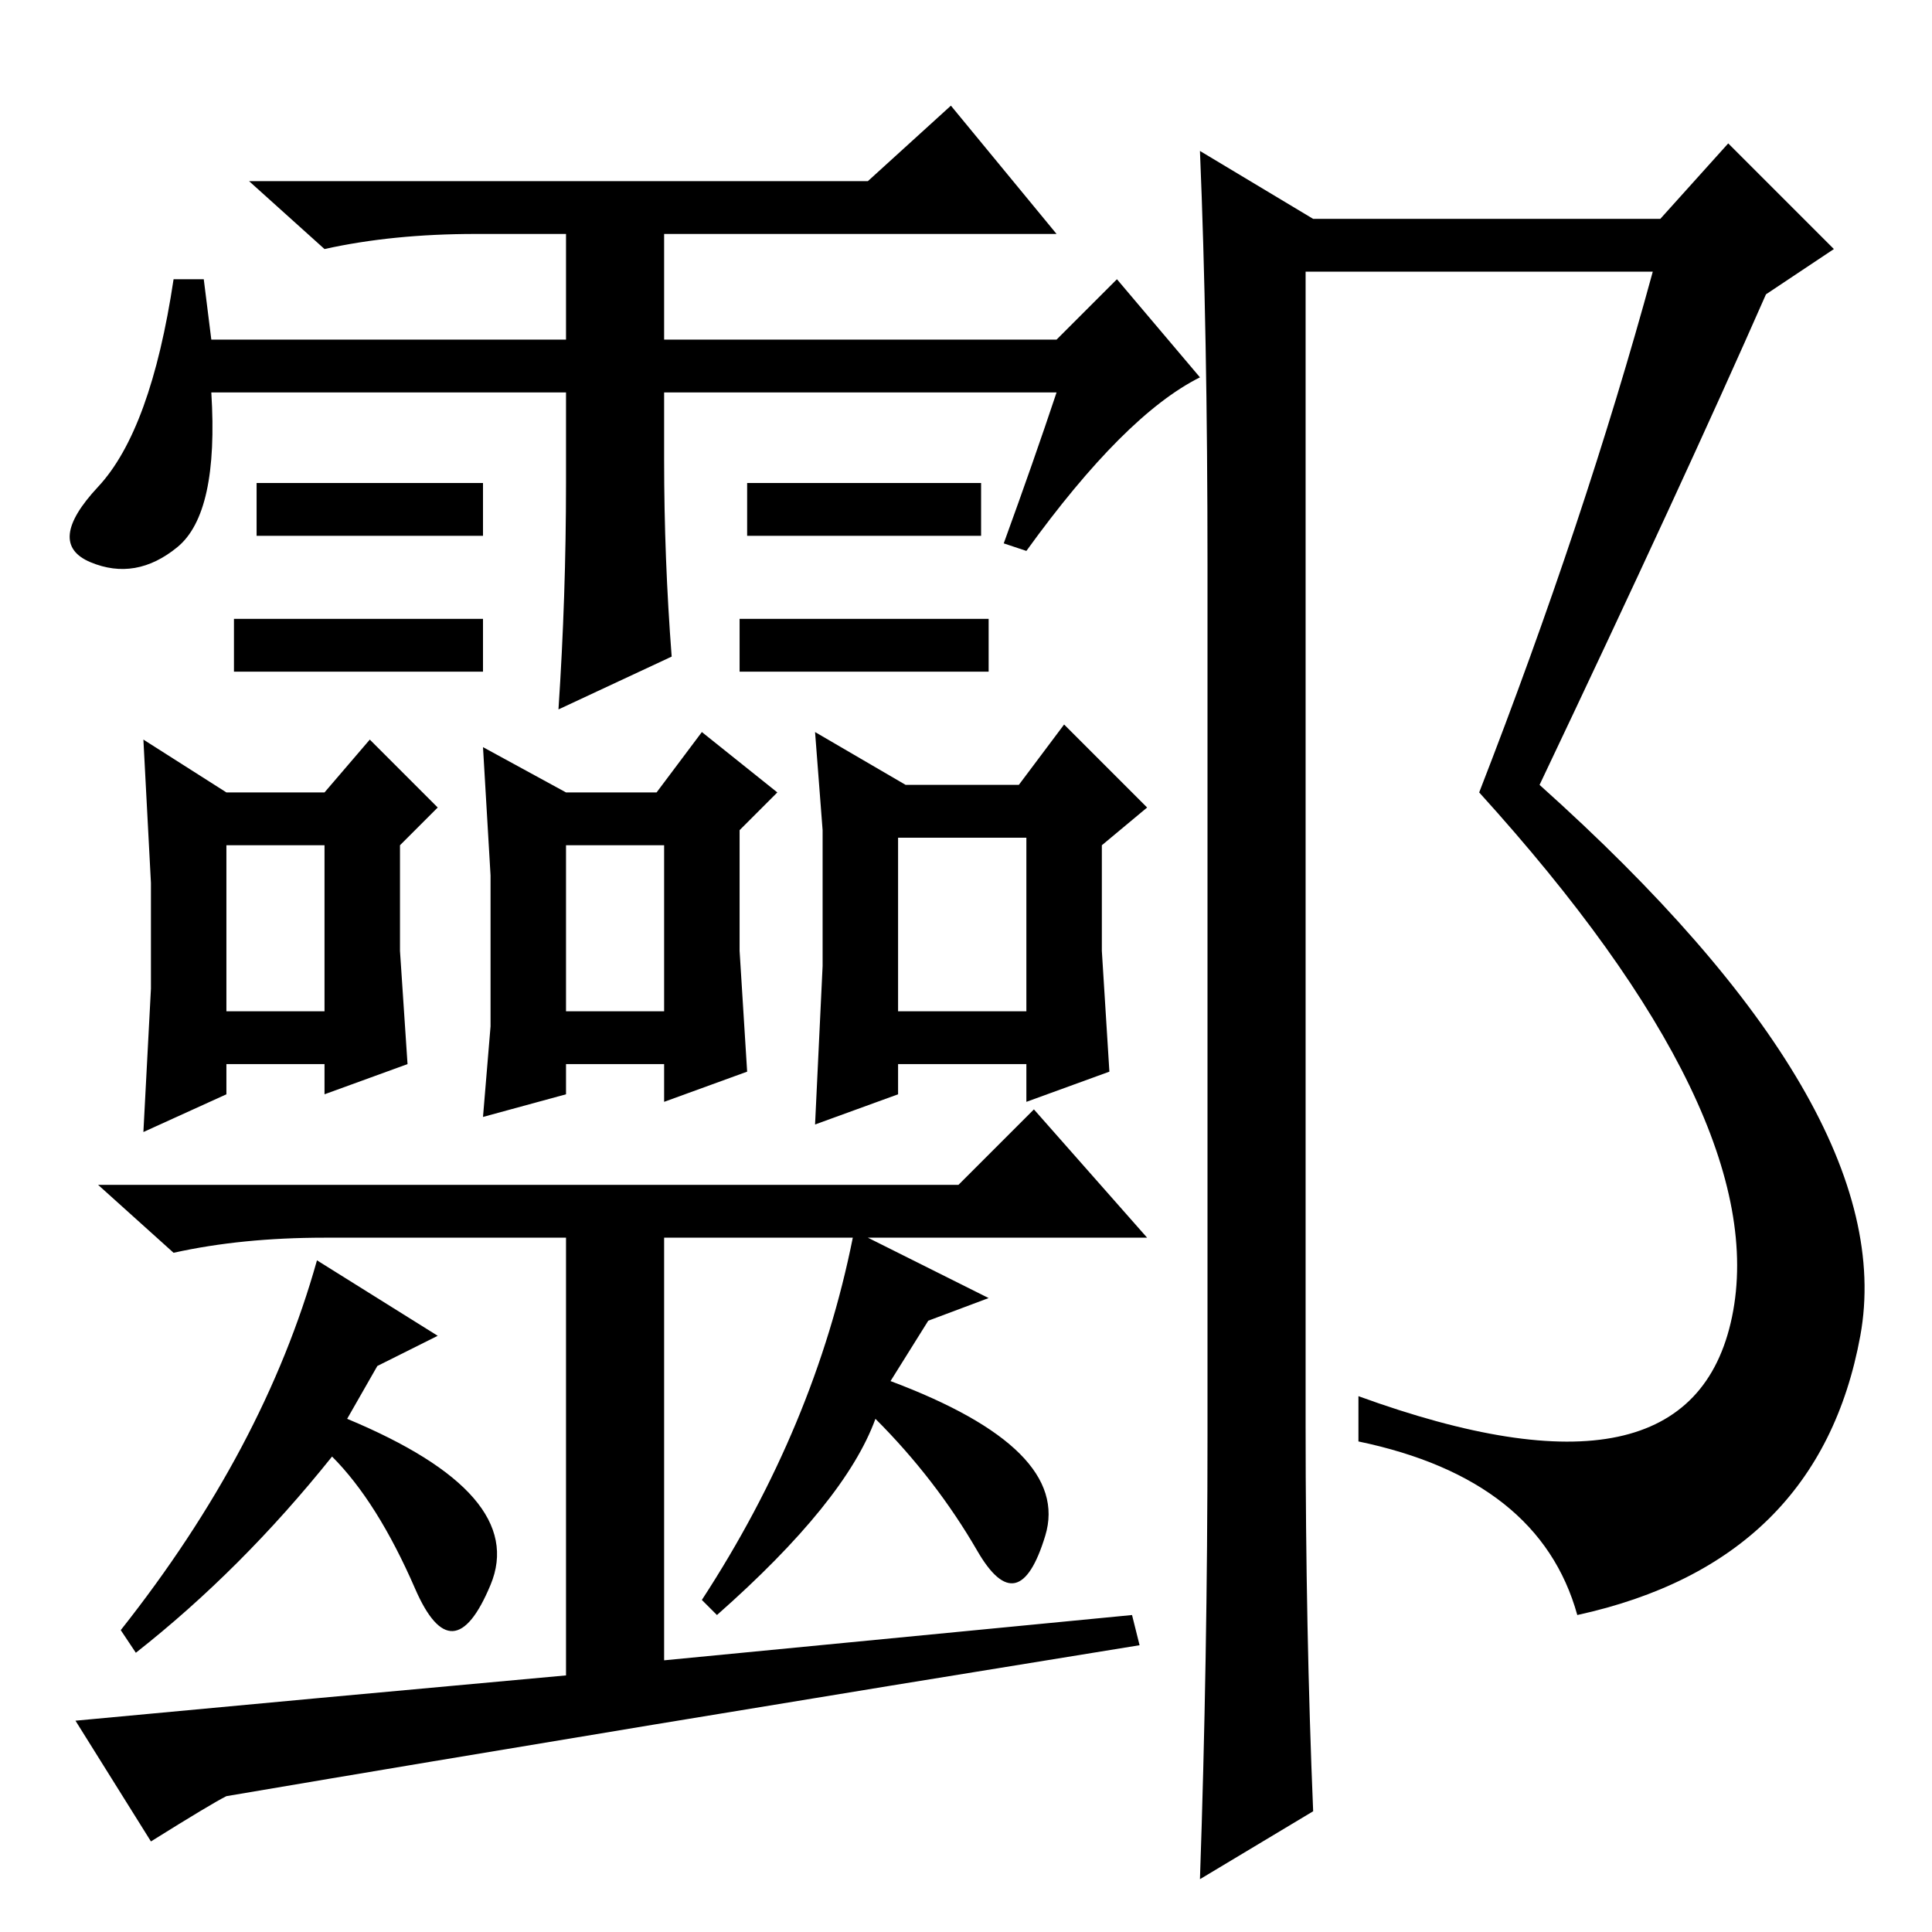 <?xml version="1.0" standalone="no"?>
<!DOCTYPE svg PUBLIC "-//W3C//DTD SVG 1.1//EN" "http://www.w3.org/Graphics/SVG/1.1/DTD/svg11.dtd" >
<svg xmlns="http://www.w3.org/2000/svg" xmlns:xlink="http://www.w3.org/1999/xlink" version="1.1" viewBox="0 -36 256 256">
  <g transform="matrix(1 0 0 -1 0 220)">
   <path fill="currentColor"
d="M99 192h31v-7h-31v7zM98 174h33v-7h-33v7zM31 174h33v-7h-33v7zM34 192h30v-7h-30v7zM43 144h-13v-22h13v22zM75 122h13v22h-13v-22zM119 145v-23h17v23h-17zM43 92q-11 0 -20 -2l-10 9h114l10 10l15 -17h-37l16 -8l-8 -3l-5 -8q24 -9 20.5 -20.5t-9 -2t-13.5 17.5
q-4 -11 -21 -26l-2 2q15 23 20 48h-25v-56l62 6l1 -4q-68 -11 -121 -20q-2 -1 -10 -6l-10 16q32 3 65 6v58h-32zM120 152h15l6 8l11 -11l-6 -5v-14l1 -16l-11 -4v5h-17v-4l-11 -4l1 21v18l-1 13zM93 159l10 -8l-5 -5v-16l1 -16l-11 -4v5h-13v-4l-11 -3l1 12v20l-1 17l11 -6
h12zM53 130l1 -15l-11 -4v4h-13v-4l-11 -5l1 19v14l-1 19l11 -7h13l6 7l9 -9l-5 -5v-14zM46 68q24 -10 19 -22t-10 -0.5t-11 17.5q-12 -15 -26 -26l-2 3q19 24 26 49l16 -10l-8 -4zM63 225q-11 0 -20 -2l-10 9h82l11 10l14 -17h-52v-14h52l8 8l11 -13q-10 -5 -23 -23l-3 1
q4 11 7 20h-52v-9q0 -13 1 -26l-15 -7q1 15 1 30v12h-47q1 -16 -4.5 -20.5t-11.5 -2t1 10t10 27.5h4l1 -8h47v14h-12zM160 66v115q0 31 -1 55l15 -9h46l9 10l14 -14l-9 -6q-11 -25 -30 -65q48 -43 42.5 -73t-37.5 -37q-5 18 -29 23v6q44 -16 49.5 10.5t-33.5 69.5
q14 36 23 69h-46v-153q0 -27 1 -51l-15 -9q1 29 1 59z" />
  </g>

</svg>
